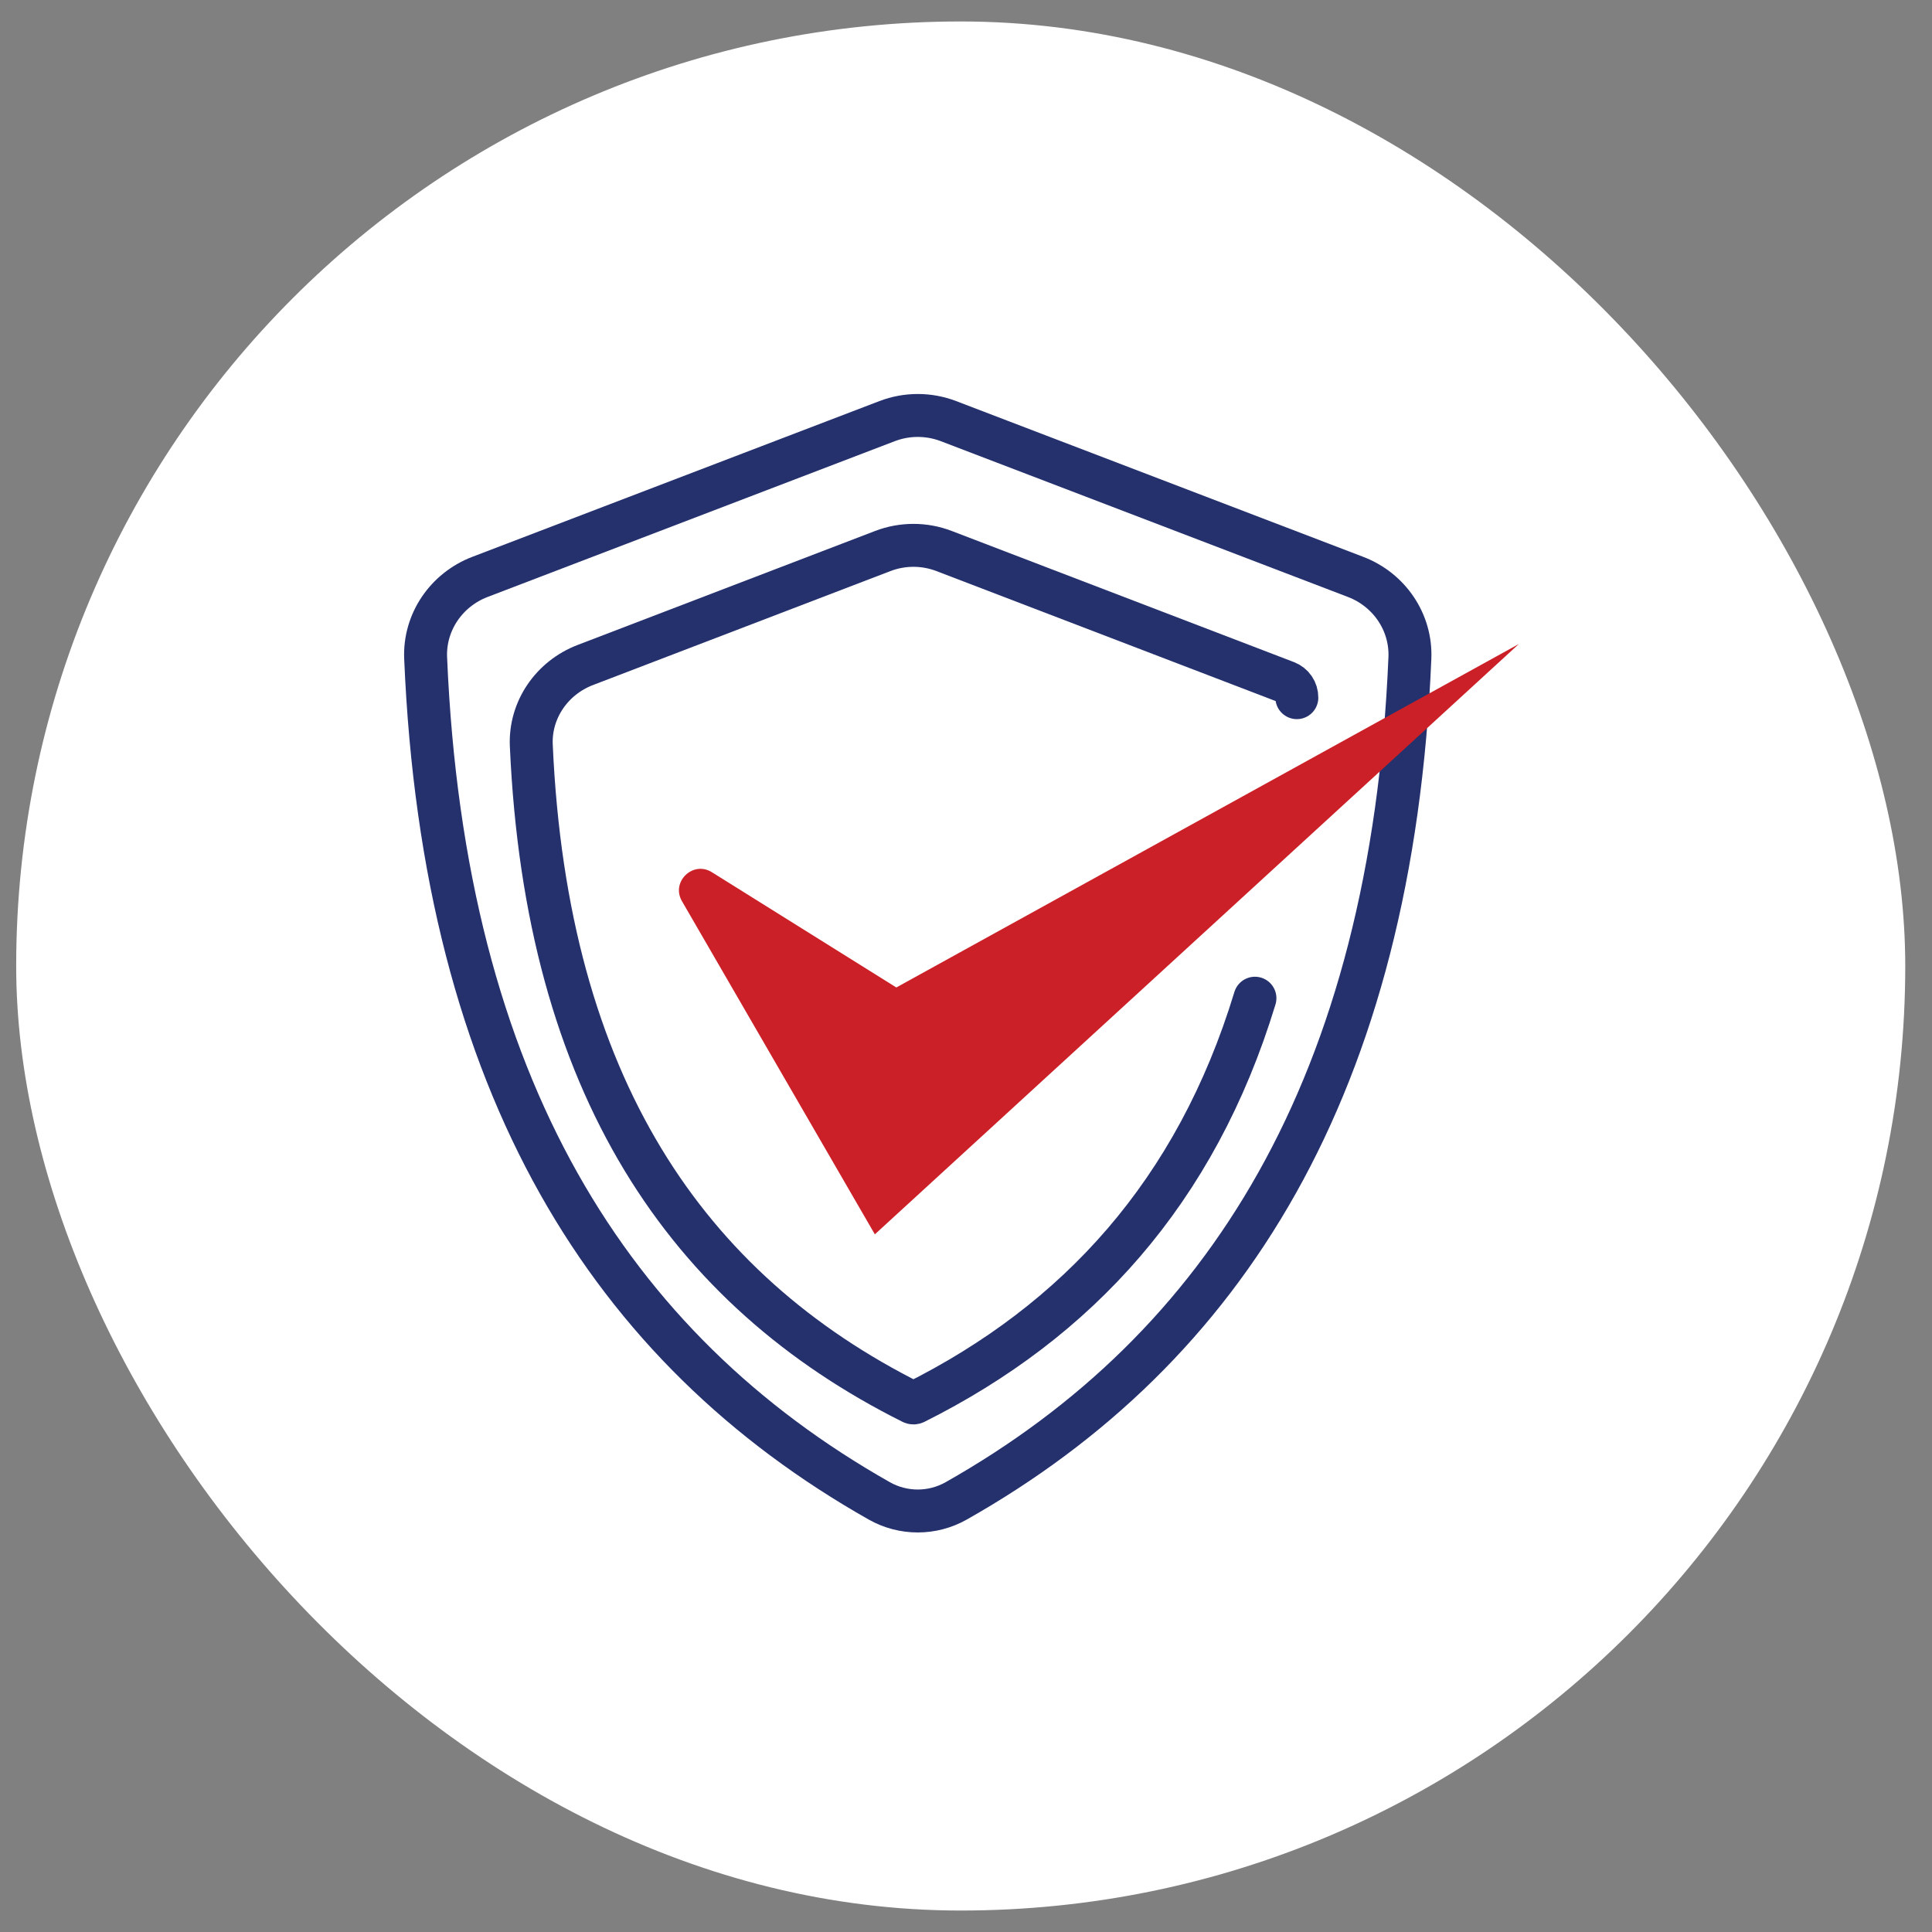 <svg width="45" height="45" viewBox="0 0 45 45" fill="none" xmlns="http://www.w3.org/2000/svg">
<rect x="0" y="0" width="45" height="45" fill="#808080" stroke="none"/>
<rect x="0.377" y="0.5" width="44" height="44" rx="22" fill="white"/>
<g clip-path="url(#clip0_1111_15450)">
<path d="M13.019 27.572C14.818 30.768 17.343 33.182 20.478 34.957C21.035 35.273 21.717 35.273 22.274 34.957C25.417 33.179 27.947 30.758 29.747 27.55C31.547 24.343 32.629 20.322 32.839 15.326C32.874 14.491 32.357 13.737 31.576 13.438L22.092 9.809C21.631 9.633 21.122 9.633 20.662 9.809L11.177 13.438C10.397 13.737 9.879 14.491 9.914 15.326C10.125 20.334 11.212 24.361 13.019 27.572Z" stroke="#25316D"/>
<path fill-rule="evenodd" clip-rule="evenodd" d="M21.41 32.483C26.996 29.729 30.359 24.603 30.377 15.902L21.377 12.5L12.377 15.902C12.395 24.62 15.772 29.749 21.377 32.5L21.41 32.483Z" fill="white"/>
<path d="M30.206 16.25V16.25C30.208 16.089 30.109 15.945 29.959 15.888L21.991 12.835C21.531 12.658 21.021 12.658 20.56 12.835L13.631 15.49C12.856 15.787 12.338 16.534 12.375 17.363C12.726 25.286 15.997 30.047 21.243 32.669V32.669C21.264 32.68 21.288 32.68 21.309 32.67C25.099 30.774 27.858 27.763 29.23 23.25" stroke="#25316D" stroke-linecap="round"/>
<path d="M20.877 23L16.582 20.316C16.14 20.04 15.623 20.539 15.884 20.99L20.377 28.75L35.377 15L20.877 23Z" fill="#CB2027"/>
</g>
<defs>
<clipPath id="clip0_1111_15450">
<rect width="26" height="27" fill="white" transform="translate(9.377 9)"/>
</clipPath>
</defs>
</svg>
